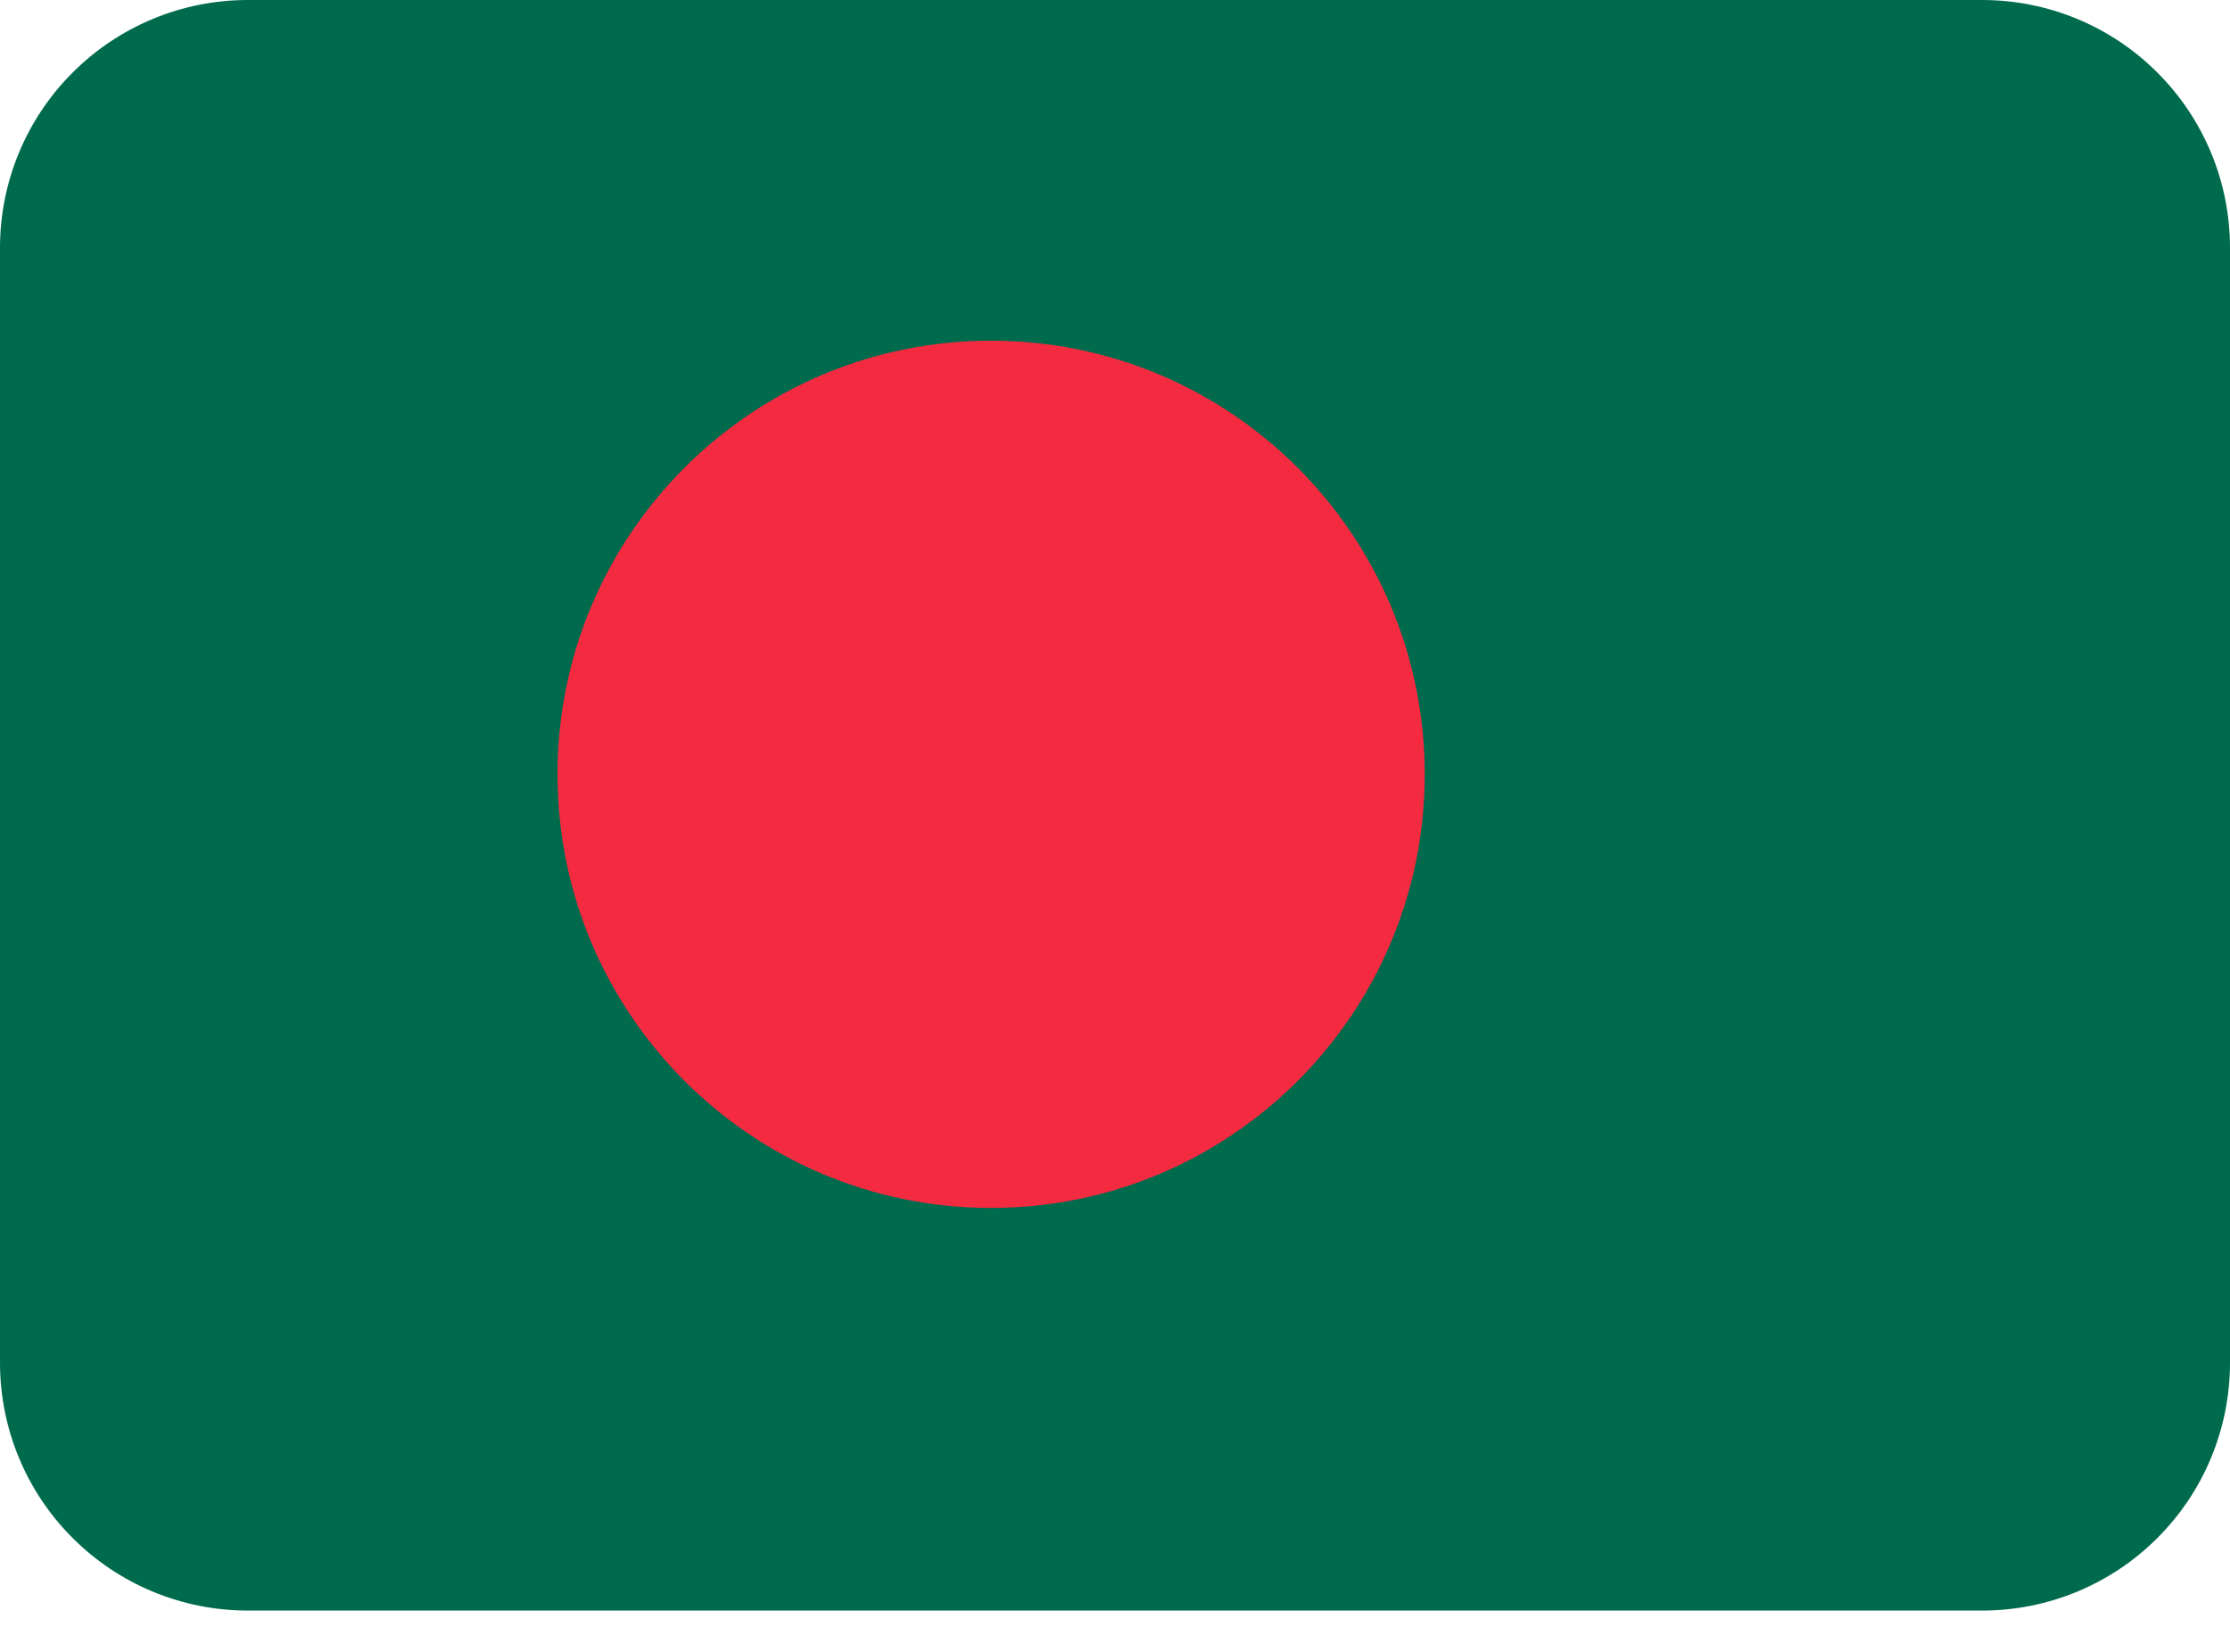 <svg width="27" height="20" viewBox="0 0 27 20" fill="none" xmlns="http://www.w3.org/2000/svg">
<path d="M27 16.5C27 17.296 26.684 18.059 26.121 18.621C25.559 19.184 24.796 19.5 24 19.5H3C2.204 19.5 1.441 19.184 0.879 18.621C0.316 18.059 0 17.296 0 16.5V3C0 2.204 0.316 1.441 0.879 0.879C1.441 0.316 2.204 0 3 0H24C24.796 0 25.559 0.316 26.121 0.879C26.684 1.441 27 2.204 27 3V16.5Z" fill="#006A4D"/>
<path d="M12 14.625C14.899 14.625 17.25 12.274 17.25 9.375C17.25 6.476 14.899 4.125 12 4.125C9.101 4.125 6.75 6.476 6.75 9.375C6.75 12.274 9.101 14.625 12 14.625Z" fill="#F42A41"/>
</svg>
